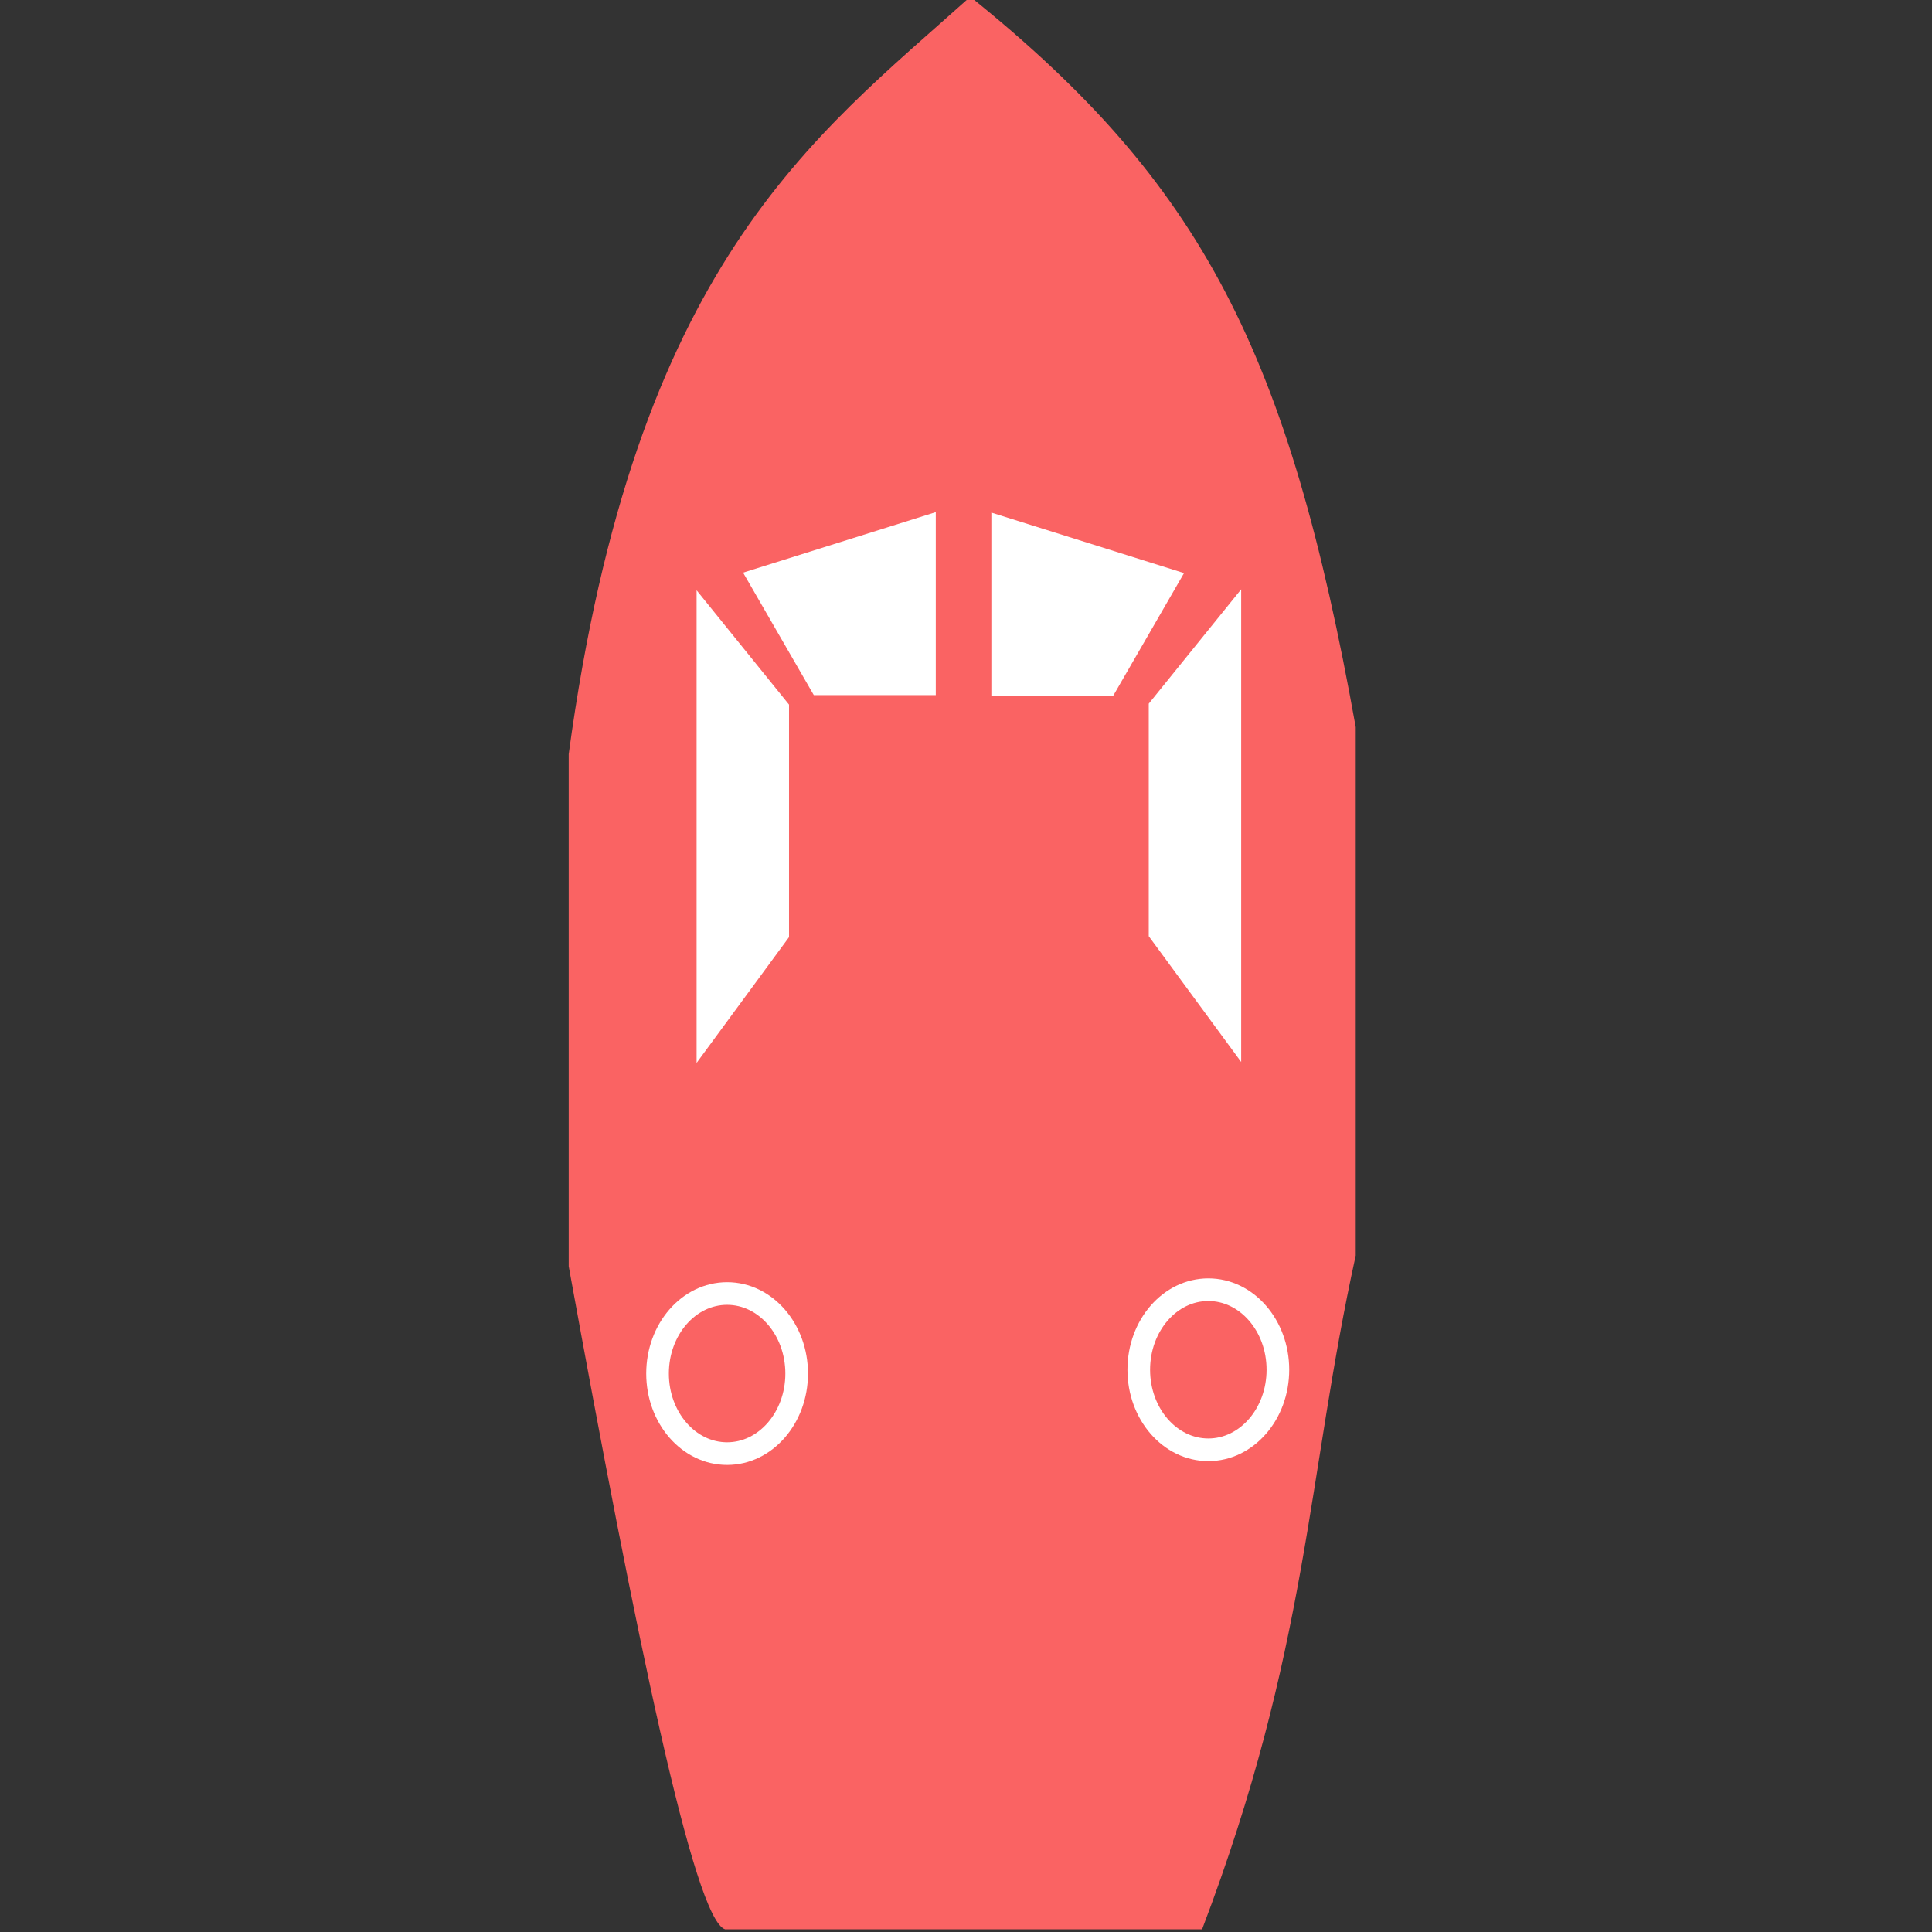 <?xml version="1.0" encoding="UTF-8" standalone="no"?>
<svg xmlns:rdf="http://www.w3.org/1999/02/22-rdf-syntax-ns#" xmlns="http://www.w3.org/2000/svg" height="512" width="512" version="1.1" xmlns:cc="http://creativecommons.org/ns#" xmlns:xlink="http://www.w3.org/1999/xlink" viewBox="0 0 512 512" xmlns:dc="http://purl.org/dc/elements/1.1/">
	<rect x="0" y="0" width="512" height="512" fill="#333333" stroke="none"/>
	<g id="editable" fill="#fa6363">
		<path d="m257.14-0.857c-41.71 37.421-88.81 70.795-106.43 200.72l0 135.71c17.676 97.239 33.209 173.04 41.429 175.71h126.43c28.228-74.181 27.752-119.66 40.714-178.57v-140c-17.81-99.444-40.59-144.04-102.14-193.57z" fill-rule="evenodd"/>
	</g>
	<g>
		<g fill="#ffffff" fill-rule="evenodd">
			<path d="m209.1 186.73v61.619l-24.496 33.335v-125.26z"/>
			<path d="m304.43 186.48v61.619l24.496 33.335v-125.26z"/>
			<path d="m247.99 135.72v48.487h-32.325l-18.737-32.453z"/>
			<path d="m262.72 135.84v48.487h32.325l18.737-32.453z"/>
		</g>
		<ellipse rx="18.435" ry="21.213" stroke="#ffffff" cy="364.01" cx="192.69" stroke-width="6" fill="none"/>
		<ellipse rx="18.435" ry="21.213" stroke="#ffffff" cy="363" cx="320.22" stroke-width="6" fill="none"/>
	</g>
</svg>
